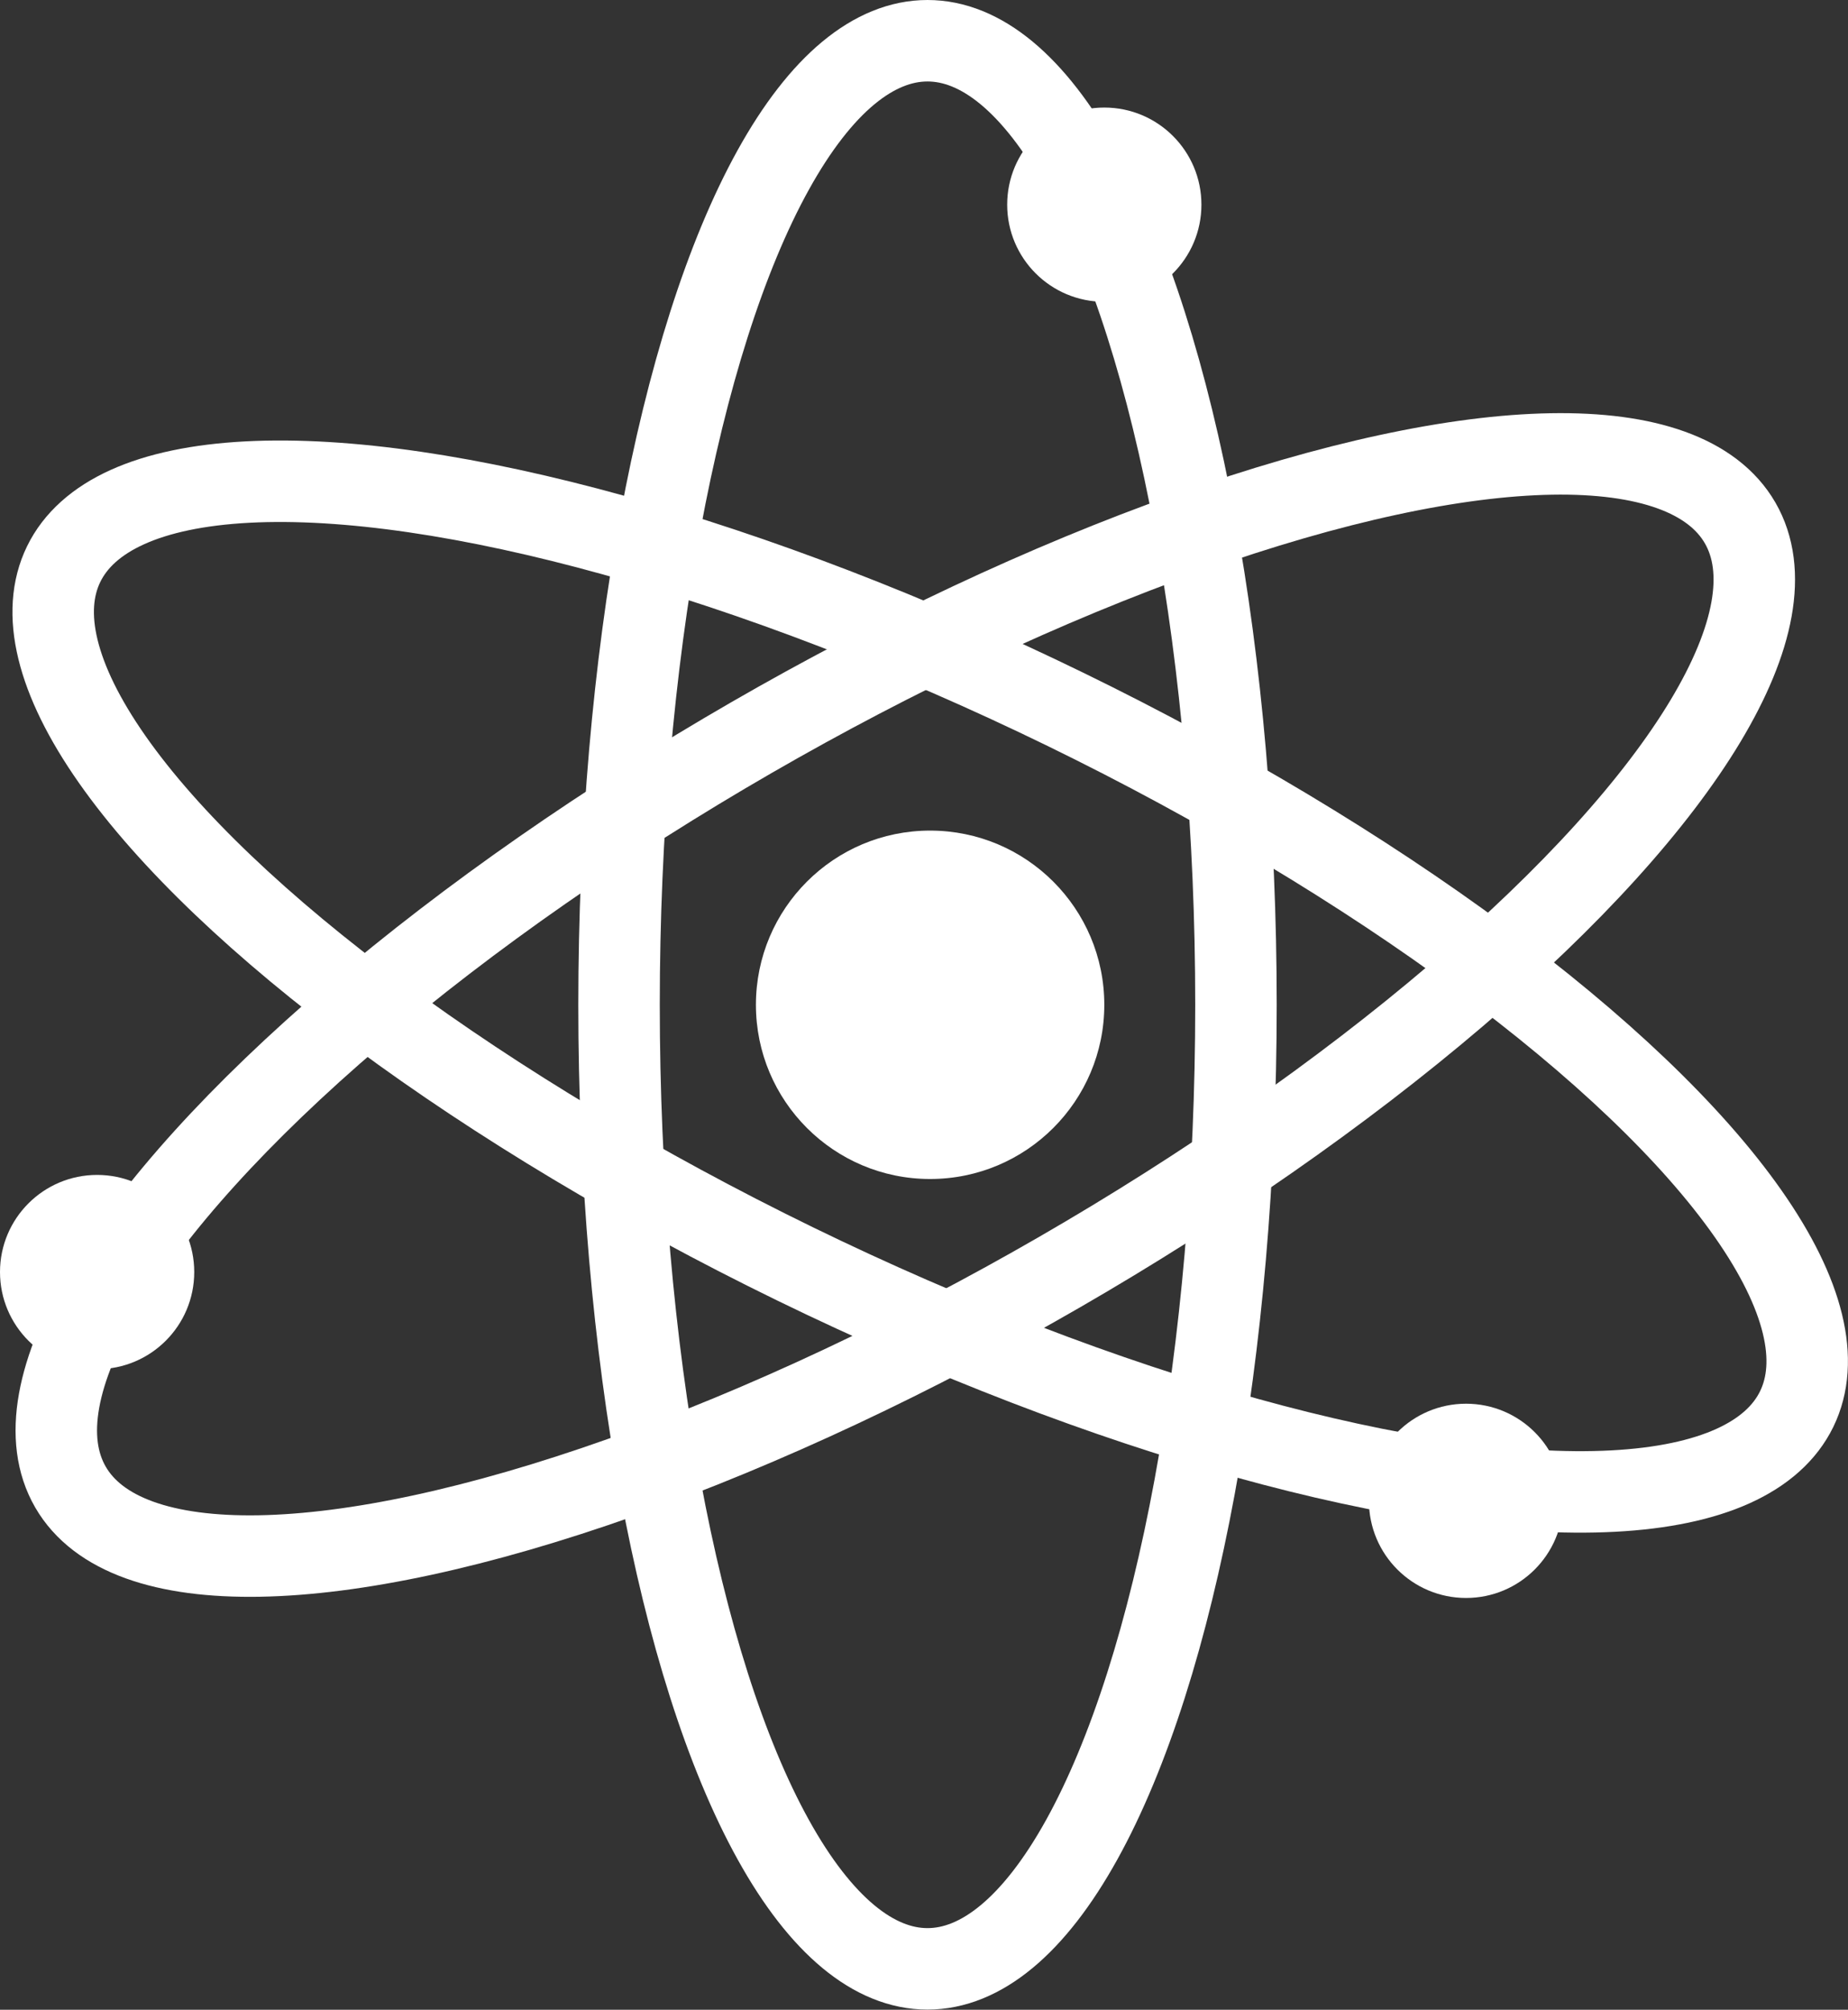 <svg id="Layer_1" data-name="Layer 1" xmlns="http://www.w3.org/2000/svg" viewBox="0 0 113.41 123.33"><rect x="0" y="0" width="113.41" height="123.33" fill="#333333" stroke="none"/><defs><style>.cls-1{fill:none;stroke:#fff;stroke-miterlimit:10;stroke-width:5px;}.cls-2{fill:#fff;}</style></defs><title>ic_highschool</title><ellipse class="cls-1" cx="56.92" cy="61.66" rx="18.93" ry="59.16"/><ellipse class="cls-1" cx="79.14" cy="75" rx="59.16" ry="18.93" transform="translate(-50.48 36.29) rotate(-30)"/><ellipse class="cls-1" cx="80.66" cy="73.88" rx="18.93" ry="59.16" transform="translate(-44.67 100.67) rotate(-64.01)"/><circle class="cls-2" cx="57.08" cy="61.66" r="10.69"/><circle class="cls-2" cx="89.97" cy="92.1" r="5.96"/><circle class="cls-2" cx="5.96" cy="78.06" r="5.96"/><circle class="cls-2" cx="67.77" cy="12.56" r="5.96"/></svg>